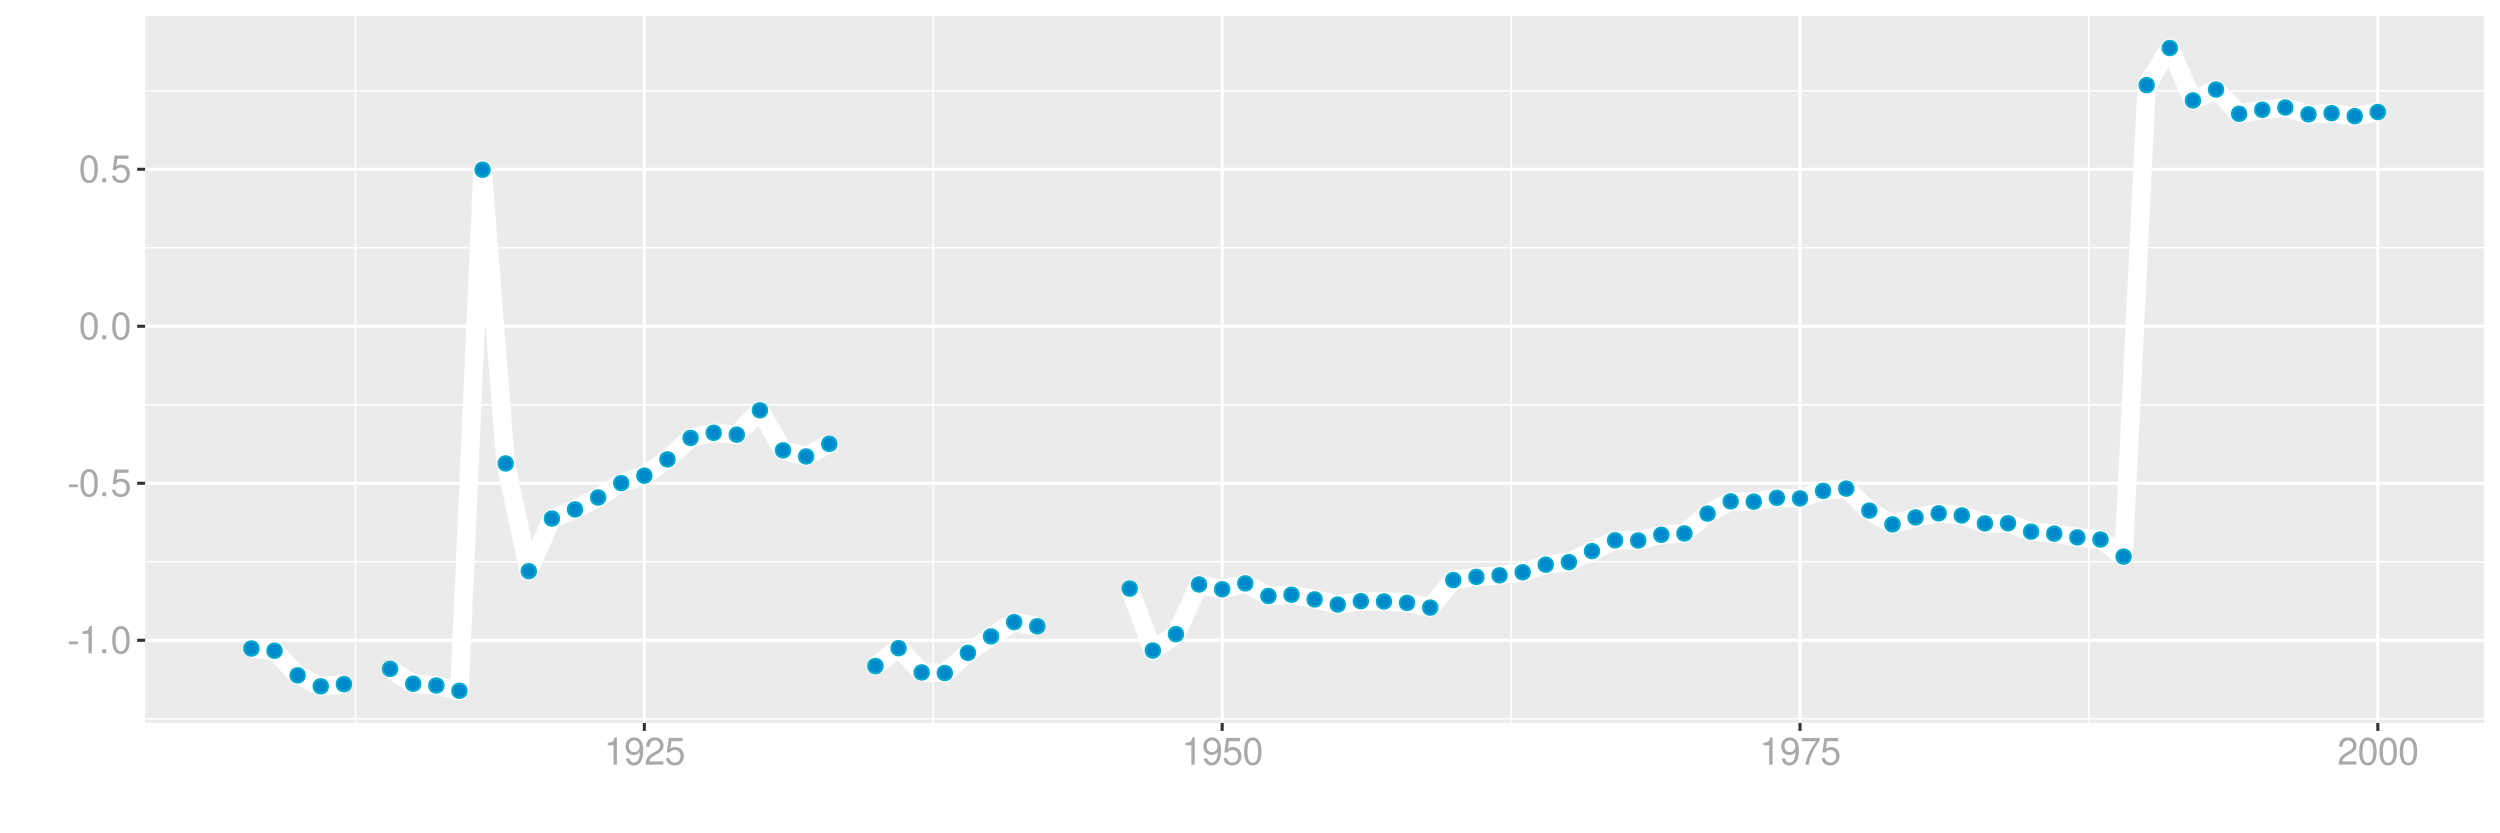 <?xml version="1.0" encoding="UTF-8"?>
<svg xmlns="http://www.w3.org/2000/svg" xmlns:xlink="http://www.w3.org/1999/xlink" width="864pt" height="288pt" viewBox="0 0 864 288" version="1.1">
<defs>
<g>
<symbol overflow="visible" id="glyph0-0">
<path style="stroke:none;" d=""/>
</symbol>
<symbol overflow="visible" id="glyph0-1">
<path style="stroke:none;" d="M 3.688 -4.062 L 0.594 -4.062 L 0.594 -3.125 L 3.688 -3.125 Z M 3.688 -4.062 "/>
</symbol>
<symbol overflow="visible" id="glyph0-2">
<path style="stroke:none;" d="M 3.359 -6.688 L 3.359 0 L 4.516 0 L 4.516 -9.406 L 3.75 -9.406 C 3.359 -7.953 3.094 -7.766 1.328 -7.531 L 1.328 -6.688 Z M 3.359 -6.688 "/>
</symbol>
<symbol overflow="visible" id="glyph0-3">
<path style="stroke:none;" d="M 2.484 -1.359 L 1.125 -1.359 L 1.125 0 L 2.484 0 Z M 2.484 -1.359 "/>
</symbol>
<symbol overflow="visible" id="glyph0-4">
<path style="stroke:none;" d="M 3.578 -9.406 C 2.719 -9.406 1.938 -9.016 1.453 -8.375 C 0.859 -7.547 0.562 -6.297 0.562 -4.547 C 0.562 -1.375 1.594 0.297 3.578 0.297 C 5.531 0.297 6.594 -1.375 6.594 -4.469 C 6.594 -6.297 6.312 -7.516 5.688 -8.375 C 5.219 -9.016 4.453 -9.406 3.578 -9.406 Z M 3.578 -8.391 C 4.812 -8.391 5.422 -7.125 5.422 -4.578 C 5.422 -1.891 4.828 -0.656 3.547 -0.656 C 2.344 -0.656 1.734 -1.953 1.734 -4.531 C 1.734 -7.125 2.344 -8.391 3.578 -8.391 Z M 3.578 -8.391 "/>
</symbol>
<symbol overflow="visible" id="glyph0-5">
<path style="stroke:none;" d="M 6.188 -9.219 L 1.438 -9.219 L 0.734 -4.203 L 1.797 -4.203 C 2.328 -4.844 2.766 -5.062 3.5 -5.062 C 4.734 -5.062 5.5 -4.219 5.5 -2.844 C 5.5 -1.516 4.734 -0.719 3.484 -0.719 C 2.484 -0.719 1.875 -1.219 1.594 -2.266 L 0.453 -2.266 C 0.609 -1.516 0.734 -1.141 1.016 -0.812 C 1.531 -0.109 2.469 0.297 3.516 0.297 C 5.375 0.297 6.672 -1.047 6.672 -3 C 6.672 -4.828 5.453 -6.078 3.688 -6.078 C 3.047 -6.078 2.516 -5.906 1.984 -5.516 L 2.359 -8.094 L 6.188 -8.094 Z M 6.188 -9.219 "/>
</symbol>
<symbol overflow="visible" id="glyph0-6">
<path style="stroke:none;" d="M 0.688 -2.141 C 0.906 -0.609 1.891 0.297 3.297 0.297 C 4.328 0.297 5.234 -0.188 5.781 -1.047 C 6.359 -1.969 6.609 -3.109 6.609 -4.812 C 6.609 -6.391 6.391 -7.391 5.844 -8.234 C 5.328 -9 4.531 -9.406 3.516 -9.406 C 1.75 -9.406 0.5 -8.094 0.5 -6.266 C 0.5 -4.531 1.656 -3.312 3.328 -3.312 C 4.203 -3.312 4.844 -3.625 5.438 -4.344 C 5.422 -2 4.688 -0.719 3.375 -0.719 C 2.578 -0.719 2.016 -1.234 1.828 -2.141 Z M 3.5 -8.391 C 4.562 -8.391 5.375 -7.5 5.375 -6.297 C 5.375 -5.141 4.594 -4.328 3.453 -4.328 C 2.359 -4.328 1.656 -5.109 1.656 -6.359 C 1.656 -7.547 2.438 -8.391 3.5 -8.391 Z M 3.5 -8.391 "/>
</symbol>
<symbol overflow="visible" id="glyph0-7">
<path style="stroke:none;" d="M 6.578 -1.125 L 1.734 -1.125 C 1.844 -1.906 2.266 -2.406 3.391 -3.094 L 4.688 -3.828 C 5.984 -4.531 6.641 -5.5 6.641 -6.656 C 6.641 -7.438 6.328 -8.156 5.781 -8.672 C 5.234 -9.172 4.562 -9.406 3.688 -9.406 C 2.516 -9.406 1.656 -8.984 1.141 -8.172 C 0.812 -7.688 0.672 -7.094 0.656 -6.156 L 1.797 -6.156 C 1.828 -6.781 1.906 -7.156 2.062 -7.469 C 2.359 -8.047 2.969 -8.391 3.656 -8.391 C 4.688 -8.391 5.469 -7.641 5.469 -6.625 C 5.469 -5.875 5.047 -5.219 4.219 -4.766 L 3.031 -4.062 C 1.109 -2.953 0.547 -2.062 0.438 -0.016 L 6.578 -0.016 Z M 6.578 -1.125 "/>
</symbol>
<symbol overflow="visible" id="glyph0-8">
<path style="stroke:none;" d="M 6.766 -9.219 L 0.594 -9.219 L 0.594 -8.094 L 5.578 -8.094 C 3.375 -4.953 2.484 -3.031 1.797 0 L 3.016 0 C 3.516 -2.953 4.688 -5.484 6.766 -8.25 Z M 6.766 -9.219 "/>
</symbol>
</g>
<clipPath id="clip1">
  <path d="M 50.152 5.48 L 858.523 5.48 L 858.523 249.852 L 50.152 249.852 Z M 50.152 5.48 "/>
</clipPath>
<clipPath id="clip2">
  <path d="M 50.152 248 L 858.523 248 L 858.523 249 L 50.152 249 Z M 50.152 248 "/>
</clipPath>
<clipPath id="clip3">
  <path d="M 50.152 193 L 858.523 193 L 858.523 195 L 50.152 195 Z M 50.152 193 "/>
</clipPath>
<clipPath id="clip4">
  <path d="M 50.152 139 L 858.523 139 L 858.523 141 L 50.152 141 Z M 50.152 139 "/>
</clipPath>
<clipPath id="clip5">
  <path d="M 50.152 85 L 858.523 85 L 858.523 86 L 50.152 86 Z M 50.152 85 "/>
</clipPath>
<clipPath id="clip6">
  <path d="M 50.152 31 L 858.523 31 L 858.523 32 L 50.152 32 Z M 50.152 31 "/>
</clipPath>
<clipPath id="clip7">
  <path d="M 122 5.48 L 124 5.48 L 124 249.852 L 122 249.852 Z M 122 5.48 "/>
</clipPath>
<clipPath id="clip8">
  <path d="M 322 5.48 L 323 5.48 L 323 249.852 L 322 249.852 Z M 322 5.48 "/>
</clipPath>
<clipPath id="clip9">
  <path d="M 521 5.48 L 523 5.48 L 523 249.852 L 521 249.852 Z M 521 5.48 "/>
</clipPath>
<clipPath id="clip10">
  <path d="M 721 5.48 L 723 5.48 L 723 249.852 L 721 249.852 Z M 721 5.48 "/>
</clipPath>
<clipPath id="clip11">
  <path d="M 50.152 220 L 858.523 220 L 858.523 222 L 50.152 222 Z M 50.152 220 "/>
</clipPath>
<clipPath id="clip12">
  <path d="M 50.152 166 L 858.523 166 L 858.523 168 L 50.152 168 Z M 50.152 166 "/>
</clipPath>
<clipPath id="clip13">
  <path d="M 50.152 112 L 858.523 112 L 858.523 114 L 50.152 114 Z M 50.152 112 "/>
</clipPath>
<clipPath id="clip14">
  <path d="M 50.152 57 L 858.523 57 L 858.523 60 L 50.152 60 Z M 50.152 57 "/>
</clipPath>
<clipPath id="clip15">
  <path d="M 222 5.48 L 224 5.48 L 224 249.852 L 222 249.852 Z M 222 5.48 "/>
</clipPath>
<clipPath id="clip16">
  <path d="M 421 5.48 L 423 5.48 L 423 249.852 L 421 249.852 Z M 421 5.48 "/>
</clipPath>
<clipPath id="clip17">
  <path d="M 621 5.48 L 623 5.48 L 623 249.852 L 621 249.852 Z M 621 5.48 "/>
</clipPath>
<clipPath id="clip18">
  <path d="M 821 5.48 L 823 5.48 L 823 249.852 L 821 249.852 Z M 821 5.48 "/>
</clipPath>
</defs>
<g id="surface4956">
<rect x="0" y="0" width="864" height="288" style="fill:rgb(100%,100%,100%);fill-opacity:1;stroke:none;"/>
<rect x="0" y="0" width="864" height="288" style="fill:rgb(100%,100%,100%);fill-opacity:1;stroke:none;"/>
<path style="fill:none;stroke-width:1.067;stroke-linecap:round;stroke-linejoin:round;stroke:rgb(100%,100%,100%);stroke-opacity:1;stroke-miterlimit:10;" d="M 0 288 L 864 288 L 864 0 L 0 0 Z M 0 288 "/>
<g clip-path="url(#clip1)" clip-rule="nonzero">
<path style=" stroke:none;fill-rule:nonzero;fill:rgb(92.157%,92.157%,92.157%);fill-opacity:1;" d="M 50.152 249.848 L 858.523 249.848 L 858.523 5.477 L 50.152 5.477 Z M 50.152 249.848 "/>
</g>
<g clip-path="url(#clip2)" clip-rule="nonzero">
<path style="fill:none;stroke-width:0.533;stroke-linecap:butt;stroke-linejoin:round;stroke:rgb(100%,100%,100%);stroke-opacity:1;stroke-miterlimit:10;" d="M 50.152 248.418 L 858.52 248.418 "/>
</g>
<g clip-path="url(#clip3)" clip-rule="nonzero">
<path style="fill:none;stroke-width:0.533;stroke-linecap:butt;stroke-linejoin:round;stroke:rgb(100%,100%,100%);stroke-opacity:1;stroke-miterlimit:10;" d="M 50.152 194.156 L 858.52 194.156 "/>
</g>
<g clip-path="url(#clip4)" clip-rule="nonzero">
<path style="fill:none;stroke-width:0.533;stroke-linecap:butt;stroke-linejoin:round;stroke:rgb(100%,100%,100%);stroke-opacity:1;stroke-miterlimit:10;" d="M 50.152 139.891 L 858.52 139.891 "/>
</g>
<g clip-path="url(#clip5)" clip-rule="nonzero">
<path style="fill:none;stroke-width:0.533;stroke-linecap:butt;stroke-linejoin:round;stroke:rgb(100%,100%,100%);stroke-opacity:1;stroke-miterlimit:10;" d="M 50.152 85.629 L 858.52 85.629 "/>
</g>
<g clip-path="url(#clip6)" clip-rule="nonzero">
<path style="fill:none;stroke-width:0.533;stroke-linecap:butt;stroke-linejoin:round;stroke:rgb(100%,100%,100%);stroke-opacity:1;stroke-miterlimit:10;" d="M 50.152 31.367 L 858.52 31.367 "/>
</g>
<g clip-path="url(#clip7)" clip-rule="nonzero">
<path style="fill:none;stroke-width:0.533;stroke-linecap:butt;stroke-linejoin:round;stroke:rgb(100%,100%,100%);stroke-opacity:1;stroke-miterlimit:10;" d="M 122.84 249.848 L 122.84 5.48 "/>
</g>
<g clip-path="url(#clip8)" clip-rule="nonzero">
<path style="fill:none;stroke-width:0.533;stroke-linecap:butt;stroke-linejoin:round;stroke:rgb(100%,100%,100%);stroke-opacity:1;stroke-miterlimit:10;" d="M 322.535 249.848 L 322.535 5.48 "/>
</g>
<g clip-path="url(#clip9)" clip-rule="nonzero">
<path style="fill:none;stroke-width:0.533;stroke-linecap:butt;stroke-linejoin:round;stroke:rgb(100%,100%,100%);stroke-opacity:1;stroke-miterlimit:10;" d="M 522.23 249.848 L 522.23 5.48 "/>
</g>
<g clip-path="url(#clip10)" clip-rule="nonzero">
<path style="fill:none;stroke-width:0.533;stroke-linecap:butt;stroke-linejoin:round;stroke:rgb(100%,100%,100%);stroke-opacity:1;stroke-miterlimit:10;" d="M 721.93 249.848 L 721.93 5.48 "/>
</g>
<g clip-path="url(#clip11)" clip-rule="nonzero">
<path style="fill:none;stroke-width:1.067;stroke-linecap:butt;stroke-linejoin:round;stroke:rgb(100%,100%,100%);stroke-opacity:1;stroke-miterlimit:10;" d="M 50.152 221.285 L 858.52 221.285 "/>
</g>
<g clip-path="url(#clip12)" clip-rule="nonzero">
<path style="fill:none;stroke-width:1.067;stroke-linecap:butt;stroke-linejoin:round;stroke:rgb(100%,100%,100%);stroke-opacity:1;stroke-miterlimit:10;" d="M 50.152 167.023 L 858.52 167.023 "/>
</g>
<g clip-path="url(#clip13)" clip-rule="nonzero">
<path style="fill:none;stroke-width:1.067;stroke-linecap:butt;stroke-linejoin:round;stroke:rgb(100%,100%,100%);stroke-opacity:1;stroke-miterlimit:10;" d="M 50.152 112.762 L 858.52 112.762 "/>
</g>
<g clip-path="url(#clip14)" clip-rule="nonzero">
<path style="fill:none;stroke-width:1.067;stroke-linecap:butt;stroke-linejoin:round;stroke:rgb(100%,100%,100%);stroke-opacity:1;stroke-miterlimit:10;" d="M 50.152 58.5 L 858.52 58.5 "/>
</g>
<g clip-path="url(#clip15)" clip-rule="nonzero">
<path style="fill:none;stroke-width:1.067;stroke-linecap:butt;stroke-linejoin:round;stroke:rgb(100%,100%,100%);stroke-opacity:1;stroke-miterlimit:10;" d="M 222.688 249.848 L 222.688 5.48 "/>
</g>
<g clip-path="url(#clip16)" clip-rule="nonzero">
<path style="fill:none;stroke-width:1.067;stroke-linecap:butt;stroke-linejoin:round;stroke:rgb(100%,100%,100%);stroke-opacity:1;stroke-miterlimit:10;" d="M 422.383 249.848 L 422.383 5.48 "/>
</g>
<g clip-path="url(#clip17)" clip-rule="nonzero">
<path style="fill:none;stroke-width:1.067;stroke-linecap:butt;stroke-linejoin:round;stroke:rgb(100%,100%,100%);stroke-opacity:1;stroke-miterlimit:10;" d="M 622.082 249.848 L 622.082 5.48 "/>
</g>
<g clip-path="url(#clip18)" clip-rule="nonzero">
<path style="fill:none;stroke-width:1.067;stroke-linecap:butt;stroke-linejoin:round;stroke:rgb(100%,100%,100%);stroke-opacity:1;stroke-miterlimit:10;" d="M 821.777 249.848 L 821.777 5.48 "/>
</g>
<path style="fill:none;stroke-width:6.402;stroke-linecap:butt;stroke-linejoin:round;stroke:rgb(100%,100%,100%);stroke-opacity:1;stroke-miterlimit:10;" d="M 86.895 224.125 L 94.883 224.895 L 102.871 233.387 L 110.859 237.195 L 118.848 236.441 "/>
<path style="fill:none;stroke-width:6.402;stroke-linecap:butt;stroke-linejoin:round;stroke:rgb(100%,100%,100%);stroke-opacity:1;stroke-miterlimit:10;" d="M 134.82 231.168 L 142.809 236.305 L 150.797 236.906 L 158.785 238.742 L 166.773 58.656 L 174.762 160.172 L 182.75 197.395 L 190.738 179.207 L 198.723 176.062 L 206.711 171.934 L 214.699 166.949 L 222.688 164.387 L 230.676 158.766 L 238.664 151.344 L 246.652 149.578 L 254.641 150.223 L 262.629 141.797 L 270.613 155.633 L 278.602 157.75 L 286.59 153.395 "/>
<path style="fill:none;stroke-width:6.402;stroke-linecap:butt;stroke-linejoin:round;stroke:rgb(100%,100%,100%);stroke-opacity:1;stroke-miterlimit:10;" d="M 302.566 230.18 L 310.555 224 L 318.543 232.395 L 326.531 232.59 L 334.52 225.621 L 342.504 219.941 L 350.492 214.996 L 358.48 216.438 "/>
<path style="fill:none;stroke-width:6.402;stroke-linecap:butt;stroke-linejoin:round;stroke:rgb(100%,100%,100%);stroke-opacity:1;stroke-miterlimit:10;" d="M 390.434 203.43 L 398.422 224.824 L 406.41 219.164 L 414.395 201.988 L 422.383 203.652 L 430.371 201.609 L 438.359 205.988 L 446.348 205.539 L 454.336 207.152 L 462.324 208.926 L 470.312 207.766 L 478.301 207.867 L 486.285 208.355 L 494.273 209.988 L 502.262 200.477 L 510.25 199.371 L 518.238 198.832 L 526.227 197.773 L 534.215 195.145 L 542.203 194.273 L 550.191 190.453 L 558.176 186.73 L 566.164 186.793 L 574.152 184.82 L 582.141 184.355 L 590.129 177.504 L 598.117 173.266 L 606.105 173.371 L 614.094 172.051 L 622.082 172.246 L 630.066 169.66 L 638.055 168.859 L 646.043 176.461 L 654.031 181.23 L 662.02 178.812 L 670.008 177.395 L 677.996 178.141 L 685.984 180.879 L 693.973 180.832 L 701.957 183.738 L 709.945 184.43 L 717.934 185.715 L 725.922 186.453 L 733.91 192.367 L 741.898 29.422 L 749.887 16.586 L 757.875 34.715 L 765.863 30.934 L 773.848 39.348 L 781.836 37.941 L 789.824 37.156 L 797.812 39.508 L 805.801 39.105 L 813.789 40.156 L 821.777 38.715 "/>
<path style="fill-rule:nonzero;fill:rgb(0%,53.333%,80%);fill-opacity:1;stroke-width:0.709;stroke-linecap:round;stroke-linejoin:round;stroke:rgb(0%,66.667%,80%);stroke-opacity:1;stroke-miterlimit:10;" d="M 89.383 224.125 C 89.383 227.441 84.406 227.441 84.406 224.125 C 84.406 220.809 89.383 220.809 89.383 224.125 "/>
<path style="fill-rule:nonzero;fill:rgb(0%,53.333%,80%);fill-opacity:1;stroke-width:0.709;stroke-linecap:round;stroke-linejoin:round;stroke:rgb(0%,66.667%,80%);stroke-opacity:1;stroke-miterlimit:10;" d="M 97.371 224.895 C 97.371 228.211 92.395 228.211 92.395 224.895 C 92.395 221.574 97.371 221.574 97.371 224.895 "/>
<path style="fill-rule:nonzero;fill:rgb(0%,53.333%,80%);fill-opacity:1;stroke-width:0.709;stroke-linecap:round;stroke-linejoin:round;stroke:rgb(0%,66.667%,80%);stroke-opacity:1;stroke-miterlimit:10;" d="M 105.359 233.387 C 105.359 236.703 100.383 236.703 100.383 233.387 C 100.383 230.07 105.359 230.07 105.359 233.387 "/>
<path style="fill-rule:nonzero;fill:rgb(0%,53.333%,80%);fill-opacity:1;stroke-width:0.709;stroke-linecap:round;stroke-linejoin:round;stroke:rgb(0%,66.667%,80%);stroke-opacity:1;stroke-miterlimit:10;" d="M 113.348 237.195 C 113.348 240.512 108.371 240.512 108.371 237.195 C 108.371 233.879 113.348 233.879 113.348 237.195 "/>
<path style="fill-rule:nonzero;fill:rgb(0%,53.333%,80%);fill-opacity:1;stroke-width:0.709;stroke-linecap:round;stroke-linejoin:round;stroke:rgb(0%,66.667%,80%);stroke-opacity:1;stroke-miterlimit:10;" d="M 121.336 236.441 C 121.336 239.762 116.359 239.762 116.359 236.441 C 116.359 233.125 121.336 233.125 121.336 236.441 "/>
<path style="fill-rule:nonzero;fill:rgb(0%,53.333%,80%);fill-opacity:1;stroke-width:0.709;stroke-linecap:round;stroke-linejoin:round;stroke:rgb(0%,66.667%,80%);stroke-opacity:1;stroke-miterlimit:10;" d="M 137.309 231.168 C 137.309 234.484 132.332 234.484 132.332 231.168 C 132.332 227.852 137.309 227.852 137.309 231.168 "/>
<path style="fill-rule:nonzero;fill:rgb(0%,53.333%,80%);fill-opacity:1;stroke-width:0.709;stroke-linecap:round;stroke-linejoin:round;stroke:rgb(0%,66.667%,80%);stroke-opacity:1;stroke-miterlimit:10;" d="M 145.297 236.305 C 145.297 239.625 140.32 239.625 140.32 236.305 C 140.32 232.988 145.297 232.988 145.297 236.305 "/>
<path style="fill-rule:nonzero;fill:rgb(0%,53.333%,80%);fill-opacity:1;stroke-width:0.709;stroke-linecap:round;stroke-linejoin:round;stroke:rgb(0%,66.667%,80%);stroke-opacity:1;stroke-miterlimit:10;" d="M 153.285 236.906 C 153.285 240.223 148.309 240.223 148.309 236.906 C 148.309 233.586 153.285 233.586 153.285 236.906 "/>
<path style="fill-rule:nonzero;fill:rgb(0%,53.333%,80%);fill-opacity:1;stroke-width:0.709;stroke-linecap:round;stroke-linejoin:round;stroke:rgb(0%,66.667%,80%);stroke-opacity:1;stroke-miterlimit:10;" d="M 161.273 238.742 C 161.273 242.059 156.297 242.059 156.297 238.742 C 156.297 235.426 161.273 235.426 161.273 238.742 "/>
<path style="fill-rule:nonzero;fill:rgb(0%,53.333%,80%);fill-opacity:1;stroke-width:0.709;stroke-linecap:round;stroke-linejoin:round;stroke:rgb(0%,66.667%,80%);stroke-opacity:1;stroke-miterlimit:10;" d="M 169.262 58.656 C 169.262 61.973 164.285 61.973 164.285 58.656 C 164.285 55.336 169.262 55.336 169.262 58.656 "/>
<path style="fill-rule:nonzero;fill:rgb(0%,53.333%,80%);fill-opacity:1;stroke-width:0.709;stroke-linecap:round;stroke-linejoin:round;stroke:rgb(0%,66.667%,80%);stroke-opacity:1;stroke-miterlimit:10;" d="M 177.25 160.172 C 177.25 163.488 172.273 163.488 172.273 160.172 C 172.273 156.852 177.25 156.852 177.25 160.172 "/>
<path style="fill-rule:nonzero;fill:rgb(0%,53.333%,80%);fill-opacity:1;stroke-width:0.709;stroke-linecap:round;stroke-linejoin:round;stroke:rgb(0%,66.667%,80%);stroke-opacity:1;stroke-miterlimit:10;" d="M 185.238 197.395 C 185.238 200.711 180.262 200.711 180.262 197.395 C 180.262 194.074 185.238 194.074 185.238 197.395 "/>
<path style="fill-rule:nonzero;fill:rgb(0%,53.333%,80%);fill-opacity:1;stroke-width:0.709;stroke-linecap:round;stroke-linejoin:round;stroke:rgb(0%,66.667%,80%);stroke-opacity:1;stroke-miterlimit:10;" d="M 193.227 179.207 C 193.227 182.523 188.25 182.523 188.25 179.207 C 188.25 175.891 193.227 175.891 193.227 179.207 "/>
<path style="fill-rule:nonzero;fill:rgb(0%,53.333%,80%);fill-opacity:1;stroke-width:0.709;stroke-linecap:round;stroke-linejoin:round;stroke:rgb(0%,66.667%,80%);stroke-opacity:1;stroke-miterlimit:10;" d="M 201.211 176.062 C 201.211 179.379 196.234 179.379 196.234 176.062 C 196.234 172.742 201.211 172.742 201.211 176.062 "/>
<path style="fill-rule:nonzero;fill:rgb(0%,53.333%,80%);fill-opacity:1;stroke-width:0.709;stroke-linecap:round;stroke-linejoin:round;stroke:rgb(0%,66.667%,80%);stroke-opacity:1;stroke-miterlimit:10;" d="M 209.199 171.934 C 209.199 175.254 204.223 175.254 204.223 171.934 C 204.223 168.617 209.199 168.617 209.199 171.934 "/>
<path style="fill-rule:nonzero;fill:rgb(0%,53.333%,80%);fill-opacity:1;stroke-width:0.709;stroke-linecap:round;stroke-linejoin:round;stroke:rgb(0%,66.667%,80%);stroke-opacity:1;stroke-miterlimit:10;" d="M 217.188 166.949 C 217.188 170.266 212.211 170.266 212.211 166.949 C 212.211 163.629 217.188 163.629 217.188 166.949 "/>
<path style="fill-rule:nonzero;fill:rgb(0%,53.333%,80%);fill-opacity:1;stroke-width:0.709;stroke-linecap:round;stroke-linejoin:round;stroke:rgb(0%,66.667%,80%);stroke-opacity:1;stroke-miterlimit:10;" d="M 225.176 164.387 C 225.176 167.707 220.199 167.707 220.199 164.387 C 220.199 161.07 225.176 161.07 225.176 164.387 "/>
<path style="fill-rule:nonzero;fill:rgb(0%,53.333%,80%);fill-opacity:1;stroke-width:0.709;stroke-linecap:round;stroke-linejoin:round;stroke:rgb(0%,66.667%,80%);stroke-opacity:1;stroke-miterlimit:10;" d="M 233.164 158.766 C 233.164 162.086 228.188 162.086 228.188 158.766 C 228.188 155.449 233.164 155.449 233.164 158.766 "/>
<path style="fill-rule:nonzero;fill:rgb(0%,53.333%,80%);fill-opacity:1;stroke-width:0.709;stroke-linecap:round;stroke-linejoin:round;stroke:rgb(0%,66.667%,80%);stroke-opacity:1;stroke-miterlimit:10;" d="M 241.152 151.344 C 241.152 154.664 236.176 154.664 236.176 151.344 C 236.176 148.027 241.152 148.027 241.152 151.344 "/>
<path style="fill-rule:nonzero;fill:rgb(0%,53.333%,80%);fill-opacity:1;stroke-width:0.709;stroke-linecap:round;stroke-linejoin:round;stroke:rgb(0%,66.667%,80%);stroke-opacity:1;stroke-miterlimit:10;" d="M 249.141 149.578 C 249.141 152.895 244.164 152.895 244.164 149.578 C 244.164 146.258 249.141 146.258 249.141 149.578 "/>
<path style="fill-rule:nonzero;fill:rgb(0%,53.333%,80%);fill-opacity:1;stroke-width:0.709;stroke-linecap:round;stroke-linejoin:round;stroke:rgb(0%,66.667%,80%);stroke-opacity:1;stroke-miterlimit:10;" d="M 257.129 150.223 C 257.129 153.543 252.152 153.543 252.152 150.223 C 252.152 146.906 257.129 146.906 257.129 150.223 "/>
<path style="fill-rule:nonzero;fill:rgb(0%,53.333%,80%);fill-opacity:1;stroke-width:0.709;stroke-linecap:round;stroke-linejoin:round;stroke:rgb(0%,66.667%,80%);stroke-opacity:1;stroke-miterlimit:10;" d="M 265.117 141.797 C 265.117 145.113 260.141 145.113 260.141 141.797 C 260.141 138.477 265.117 138.477 265.117 141.797 "/>
<path style="fill-rule:nonzero;fill:rgb(0%,53.333%,80%);fill-opacity:1;stroke-width:0.709;stroke-linecap:round;stroke-linejoin:round;stroke:rgb(0%,66.667%,80%);stroke-opacity:1;stroke-miterlimit:10;" d="M 273.102 155.633 C 273.102 158.949 268.125 158.949 268.125 155.633 C 268.125 152.316 273.102 152.316 273.102 155.633 "/>
<path style="fill-rule:nonzero;fill:rgb(0%,53.333%,80%);fill-opacity:1;stroke-width:0.709;stroke-linecap:round;stroke-linejoin:round;stroke:rgb(0%,66.667%,80%);stroke-opacity:1;stroke-miterlimit:10;" d="M 281.09 157.75 C 281.09 161.066 276.113 161.066 276.113 157.75 C 276.113 154.43 281.09 154.43 281.09 157.75 "/>
<path style="fill-rule:nonzero;fill:rgb(0%,53.333%,80%);fill-opacity:1;stroke-width:0.709;stroke-linecap:round;stroke-linejoin:round;stroke:rgb(0%,66.667%,80%);stroke-opacity:1;stroke-miterlimit:10;" d="M 289.078 153.395 C 289.078 156.711 284.102 156.711 284.102 153.395 C 284.102 150.078 289.078 150.078 289.078 153.395 "/>
<path style="fill-rule:nonzero;fill:rgb(0%,53.333%,80%);fill-opacity:1;stroke-width:0.709;stroke-linecap:round;stroke-linejoin:round;stroke:rgb(0%,66.667%,80%);stroke-opacity:1;stroke-miterlimit:10;" d="M 305.055 230.18 C 305.055 233.5 300.078 233.5 300.078 230.18 C 300.078 226.863 305.055 226.863 305.055 230.18 "/>
<path style="fill-rule:nonzero;fill:rgb(0%,53.333%,80%);fill-opacity:1;stroke-width:0.709;stroke-linecap:round;stroke-linejoin:round;stroke:rgb(0%,66.667%,80%);stroke-opacity:1;stroke-miterlimit:10;" d="M 313.043 224 C 313.043 227.316 308.066 227.316 308.066 224 C 308.066 220.684 313.043 220.684 313.043 224 "/>
<path style="fill-rule:nonzero;fill:rgb(0%,53.333%,80%);fill-opacity:1;stroke-width:0.709;stroke-linecap:round;stroke-linejoin:round;stroke:rgb(0%,66.667%,80%);stroke-opacity:1;stroke-miterlimit:10;" d="M 321.031 232.395 C 321.031 235.715 316.055 235.715 316.055 232.395 C 316.055 229.078 321.031 229.078 321.031 232.395 "/>
<path style="fill-rule:nonzero;fill:rgb(0%,53.333%,80%);fill-opacity:1;stroke-width:0.709;stroke-linecap:round;stroke-linejoin:round;stroke:rgb(0%,66.667%,80%);stroke-opacity:1;stroke-miterlimit:10;" d="M 329.02 232.59 C 329.02 235.906 324.043 235.906 324.043 232.59 C 324.043 229.273 329.02 229.273 329.02 232.59 "/>
<path style="fill-rule:nonzero;fill:rgb(0%,53.333%,80%);fill-opacity:1;stroke-width:0.709;stroke-linecap:round;stroke-linejoin:round;stroke:rgb(0%,66.667%,80%);stroke-opacity:1;stroke-miterlimit:10;" d="M 337.008 225.621 C 337.008 228.941 332.031 228.941 332.031 225.621 C 332.031 222.305 337.008 222.305 337.008 225.621 "/>
<path style="fill-rule:nonzero;fill:rgb(0%,53.333%,80%);fill-opacity:1;stroke-width:0.709;stroke-linecap:round;stroke-linejoin:round;stroke:rgb(0%,66.667%,80%);stroke-opacity:1;stroke-miterlimit:10;" d="M 344.992 219.941 C 344.992 223.258 340.016 223.258 340.016 219.941 C 340.016 216.625 344.992 216.625 344.992 219.941 "/>
<path style="fill-rule:nonzero;fill:rgb(0%,53.333%,80%);fill-opacity:1;stroke-width:0.709;stroke-linecap:round;stroke-linejoin:round;stroke:rgb(0%,66.667%,80%);stroke-opacity:1;stroke-miterlimit:10;" d="M 352.98 214.996 C 352.98 218.316 348.004 218.316 348.004 214.996 C 348.004 211.68 352.98 211.68 352.98 214.996 "/>
<path style="fill-rule:nonzero;fill:rgb(0%,53.333%,80%);fill-opacity:1;stroke-width:0.709;stroke-linecap:round;stroke-linejoin:round;stroke:rgb(0%,66.667%,80%);stroke-opacity:1;stroke-miterlimit:10;" d="M 360.969 216.438 C 360.969 219.754 355.992 219.754 355.992 216.438 C 355.992 213.121 360.969 213.121 360.969 216.438 "/>
<path style="fill-rule:nonzero;fill:rgb(0%,53.333%,80%);fill-opacity:1;stroke-width:0.709;stroke-linecap:round;stroke-linejoin:round;stroke:rgb(0%,66.667%,80%);stroke-opacity:1;stroke-miterlimit:10;" d="M 392.922 203.43 C 392.922 206.746 387.945 206.746 387.945 203.43 C 387.945 200.109 392.922 200.109 392.922 203.43 "/>
<path style="fill-rule:nonzero;fill:rgb(0%,53.333%,80%);fill-opacity:1;stroke-width:0.709;stroke-linecap:round;stroke-linejoin:round;stroke:rgb(0%,66.667%,80%);stroke-opacity:1;stroke-miterlimit:10;" d="M 400.91 224.824 C 400.91 228.141 395.934 228.141 395.934 224.824 C 395.934 221.508 400.91 221.508 400.91 224.824 "/>
<path style="fill-rule:nonzero;fill:rgb(0%,53.333%,80%);fill-opacity:1;stroke-width:0.709;stroke-linecap:round;stroke-linejoin:round;stroke:rgb(0%,66.667%,80%);stroke-opacity:1;stroke-miterlimit:10;" d="M 408.898 219.164 C 408.898 222.48 403.922 222.48 403.922 219.164 C 403.922 215.844 408.898 215.844 408.898 219.164 "/>
<path style="fill-rule:nonzero;fill:rgb(0%,53.333%,80%);fill-opacity:1;stroke-width:0.709;stroke-linecap:round;stroke-linejoin:round;stroke:rgb(0%,66.667%,80%);stroke-opacity:1;stroke-miterlimit:10;" d="M 416.883 201.988 C 416.883 205.309 411.906 205.309 411.906 201.988 C 411.906 198.672 416.883 198.672 416.883 201.988 "/>
<path style="fill-rule:nonzero;fill:rgb(0%,53.333%,80%);fill-opacity:1;stroke-width:0.709;stroke-linecap:round;stroke-linejoin:round;stroke:rgb(0%,66.667%,80%);stroke-opacity:1;stroke-miterlimit:10;" d="M 424.871 203.652 C 424.871 206.973 419.895 206.973 419.895 203.652 C 419.895 200.336 424.871 200.336 424.871 203.652 "/>
<path style="fill-rule:nonzero;fill:rgb(0%,53.333%,80%);fill-opacity:1;stroke-width:0.709;stroke-linecap:round;stroke-linejoin:round;stroke:rgb(0%,66.667%,80%);stroke-opacity:1;stroke-miterlimit:10;" d="M 432.859 201.609 C 432.859 204.926 427.883 204.926 427.883 201.609 C 427.883 198.293 432.859 198.293 432.859 201.609 "/>
<path style="fill-rule:nonzero;fill:rgb(0%,53.333%,80%);fill-opacity:1;stroke-width:0.709;stroke-linecap:round;stroke-linejoin:round;stroke:rgb(0%,66.667%,80%);stroke-opacity:1;stroke-miterlimit:10;" d="M 440.848 205.988 C 440.848 209.309 435.871 209.309 435.871 205.988 C 435.871 202.672 440.848 202.672 440.848 205.988 "/>
<path style="fill-rule:nonzero;fill:rgb(0%,53.333%,80%);fill-opacity:1;stroke-width:0.709;stroke-linecap:round;stroke-linejoin:round;stroke:rgb(0%,66.667%,80%);stroke-opacity:1;stroke-miterlimit:10;" d="M 448.836 205.539 C 448.836 208.855 443.859 208.855 443.859 205.539 C 443.859 202.223 448.836 202.223 448.836 205.539 "/>
<path style="fill-rule:nonzero;fill:rgb(0%,53.333%,80%);fill-opacity:1;stroke-width:0.709;stroke-linecap:round;stroke-linejoin:round;stroke:rgb(0%,66.667%,80%);stroke-opacity:1;stroke-miterlimit:10;" d="M 456.824 207.152 C 456.824 210.469 451.848 210.469 451.848 207.152 C 451.848 203.836 456.824 203.836 456.824 207.152 "/>
<path style="fill-rule:nonzero;fill:rgb(0%,53.333%,80%);fill-opacity:1;stroke-width:0.709;stroke-linecap:round;stroke-linejoin:round;stroke:rgb(0%,66.667%,80%);stroke-opacity:1;stroke-miterlimit:10;" d="M 464.812 208.926 C 464.812 212.242 459.836 212.242 459.836 208.926 C 459.836 205.609 464.812 205.609 464.812 208.926 "/>
<path style="fill-rule:nonzero;fill:rgb(0%,53.333%,80%);fill-opacity:1;stroke-width:0.709;stroke-linecap:round;stroke-linejoin:round;stroke:rgb(0%,66.667%,80%);stroke-opacity:1;stroke-miterlimit:10;" d="M 472.801 207.766 C 472.801 211.082 467.824 211.082 467.824 207.766 C 467.824 204.449 472.801 204.449 472.801 207.766 "/>
<path style="fill-rule:nonzero;fill:rgb(0%,53.333%,80%);fill-opacity:1;stroke-width:0.709;stroke-linecap:round;stroke-linejoin:round;stroke:rgb(0%,66.667%,80%);stroke-opacity:1;stroke-miterlimit:10;" d="M 480.789 207.867 C 480.789 211.184 475.812 211.184 475.812 207.867 C 475.812 204.551 480.789 204.551 480.789 207.867 "/>
<path style="fill-rule:nonzero;fill:rgb(0%,53.333%,80%);fill-opacity:1;stroke-width:0.709;stroke-linecap:round;stroke-linejoin:round;stroke:rgb(0%,66.667%,80%);stroke-opacity:1;stroke-miterlimit:10;" d="M 488.773 208.355 C 488.773 211.672 483.797 211.672 483.797 208.355 C 483.797 205.035 488.773 205.035 488.773 208.355 "/>
<path style="fill-rule:nonzero;fill:rgb(0%,53.333%,80%);fill-opacity:1;stroke-width:0.709;stroke-linecap:round;stroke-linejoin:round;stroke:rgb(0%,66.667%,80%);stroke-opacity:1;stroke-miterlimit:10;" d="M 496.762 209.988 C 496.762 213.309 491.785 213.309 491.785 209.988 C 491.785 206.672 496.762 206.672 496.762 209.988 "/>
<path style="fill-rule:nonzero;fill:rgb(0%,53.333%,80%);fill-opacity:1;stroke-width:0.709;stroke-linecap:round;stroke-linejoin:round;stroke:rgb(0%,66.667%,80%);stroke-opacity:1;stroke-miterlimit:10;" d="M 504.75 200.477 C 504.75 203.793 499.773 203.793 499.773 200.477 C 499.773 197.156 504.75 197.156 504.75 200.477 "/>
<path style="fill-rule:nonzero;fill:rgb(0%,53.333%,80%);fill-opacity:1;stroke-width:0.709;stroke-linecap:round;stroke-linejoin:round;stroke:rgb(0%,66.667%,80%);stroke-opacity:1;stroke-miterlimit:10;" d="M 512.738 199.371 C 512.738 202.691 507.762 202.691 507.762 199.371 C 507.762 196.055 512.738 196.055 512.738 199.371 "/>
<path style="fill-rule:nonzero;fill:rgb(0%,53.333%,80%);fill-opacity:1;stroke-width:0.709;stroke-linecap:round;stroke-linejoin:round;stroke:rgb(0%,66.667%,80%);stroke-opacity:1;stroke-miterlimit:10;" d="M 520.727 198.832 C 520.727 202.152 515.75 202.152 515.75 198.832 C 515.75 195.516 520.727 195.516 520.727 198.832 "/>
<path style="fill-rule:nonzero;fill:rgb(0%,53.333%,80%);fill-opacity:1;stroke-width:0.709;stroke-linecap:round;stroke-linejoin:round;stroke:rgb(0%,66.667%,80%);stroke-opacity:1;stroke-miterlimit:10;" d="M 528.715 197.773 C 528.715 201.09 523.738 201.09 523.738 197.773 C 523.738 194.453 528.715 194.453 528.715 197.773 "/>
<path style="fill-rule:nonzero;fill:rgb(0%,53.333%,80%);fill-opacity:1;stroke-width:0.709;stroke-linecap:round;stroke-linejoin:round;stroke:rgb(0%,66.667%,80%);stroke-opacity:1;stroke-miterlimit:10;" d="M 536.703 195.145 C 536.703 198.461 531.727 198.461 531.727 195.145 C 531.727 191.828 536.703 191.828 536.703 195.145 "/>
<path style="fill-rule:nonzero;fill:rgb(0%,53.333%,80%);fill-opacity:1;stroke-width:0.709;stroke-linecap:round;stroke-linejoin:round;stroke:rgb(0%,66.667%,80%);stroke-opacity:1;stroke-miterlimit:10;" d="M 544.691 194.273 C 544.691 197.594 539.715 197.594 539.715 194.273 C 539.715 190.957 544.691 190.957 544.691 194.273 "/>
<path style="fill-rule:nonzero;fill:rgb(0%,53.333%,80%);fill-opacity:1;stroke-width:0.709;stroke-linecap:round;stroke-linejoin:round;stroke:rgb(0%,66.667%,80%);stroke-opacity:1;stroke-miterlimit:10;" d="M 552.68 190.453 C 552.68 193.77 547.703 193.77 547.703 190.453 C 547.703 187.137 552.68 187.137 552.68 190.453 "/>
<path style="fill-rule:nonzero;fill:rgb(0%,53.333%,80%);fill-opacity:1;stroke-width:0.709;stroke-linecap:round;stroke-linejoin:round;stroke:rgb(0%,66.667%,80%);stroke-opacity:1;stroke-miterlimit:10;" d="M 560.664 186.73 C 560.664 190.047 555.688 190.047 555.688 186.73 C 555.688 183.41 560.664 183.41 560.664 186.73 "/>
<path style="fill-rule:nonzero;fill:rgb(0%,53.333%,80%);fill-opacity:1;stroke-width:0.709;stroke-linecap:round;stroke-linejoin:round;stroke:rgb(0%,66.667%,80%);stroke-opacity:1;stroke-miterlimit:10;" d="M 568.652 186.793 C 568.652 190.109 563.676 190.109 563.676 186.793 C 563.676 183.473 568.652 183.473 568.652 186.793 "/>
<path style="fill-rule:nonzero;fill:rgb(0%,53.333%,80%);fill-opacity:1;stroke-width:0.709;stroke-linecap:round;stroke-linejoin:round;stroke:rgb(0%,66.667%,80%);stroke-opacity:1;stroke-miterlimit:10;" d="M 576.641 184.82 C 576.641 188.141 571.664 188.141 571.664 184.82 C 571.664 181.504 576.641 181.504 576.641 184.82 "/>
<path style="fill-rule:nonzero;fill:rgb(0%,53.333%,80%);fill-opacity:1;stroke-width:0.709;stroke-linecap:round;stroke-linejoin:round;stroke:rgb(0%,66.667%,80%);stroke-opacity:1;stroke-miterlimit:10;" d="M 584.629 184.355 C 584.629 187.672 579.652 187.672 579.652 184.355 C 579.652 181.035 584.629 181.035 584.629 184.355 "/>
<path style="fill-rule:nonzero;fill:rgb(0%,53.333%,80%);fill-opacity:1;stroke-width:0.709;stroke-linecap:round;stroke-linejoin:round;stroke:rgb(0%,66.667%,80%);stroke-opacity:1;stroke-miterlimit:10;" d="M 592.617 177.504 C 592.617 180.82 587.641 180.82 587.641 177.504 C 587.641 174.184 592.617 174.184 592.617 177.504 "/>
<path style="fill-rule:nonzero;fill:rgb(0%,53.333%,80%);fill-opacity:1;stroke-width:0.709;stroke-linecap:round;stroke-linejoin:round;stroke:rgb(0%,66.667%,80%);stroke-opacity:1;stroke-miterlimit:10;" d="M 600.605 173.266 C 600.605 176.582 595.629 176.582 595.629 173.266 C 595.629 169.945 600.605 169.945 600.605 173.266 "/>
<path style="fill-rule:nonzero;fill:rgb(0%,53.333%,80%);fill-opacity:1;stroke-width:0.709;stroke-linecap:round;stroke-linejoin:round;stroke:rgb(0%,66.667%,80%);stroke-opacity:1;stroke-miterlimit:10;" d="M 608.594 173.371 C 608.594 176.688 603.617 176.688 603.617 173.371 C 603.617 170.055 608.594 170.055 608.594 173.371 "/>
<path style="fill-rule:nonzero;fill:rgb(0%,53.333%,80%);fill-opacity:1;stroke-width:0.709;stroke-linecap:round;stroke-linejoin:round;stroke:rgb(0%,66.667%,80%);stroke-opacity:1;stroke-miterlimit:10;" d="M 616.582 172.051 C 616.582 175.371 611.605 175.371 611.605 172.051 C 611.605 168.734 616.582 168.734 616.582 172.051 "/>
<path style="fill-rule:nonzero;fill:rgb(0%,53.333%,80%);fill-opacity:1;stroke-width:0.709;stroke-linecap:round;stroke-linejoin:round;stroke:rgb(0%,66.667%,80%);stroke-opacity:1;stroke-miterlimit:10;" d="M 624.57 172.246 C 624.57 175.566 619.594 175.566 619.594 172.246 C 619.594 168.93 624.57 168.93 624.57 172.246 "/>
<path style="fill-rule:nonzero;fill:rgb(0%,53.333%,80%);fill-opacity:1;stroke-width:0.709;stroke-linecap:round;stroke-linejoin:round;stroke:rgb(0%,66.667%,80%);stroke-opacity:1;stroke-miterlimit:10;" d="M 632.555 169.66 C 632.555 172.977 627.578 172.977 627.578 169.66 C 627.578 166.344 632.555 166.344 632.555 169.66 "/>
<path style="fill-rule:nonzero;fill:rgb(0%,53.333%,80%);fill-opacity:1;stroke-width:0.709;stroke-linecap:round;stroke-linejoin:round;stroke:rgb(0%,66.667%,80%);stroke-opacity:1;stroke-miterlimit:10;" d="M 640.543 168.859 C 640.543 172.176 635.566 172.176 635.566 168.859 C 635.566 165.539 640.543 165.539 640.543 168.859 "/>
<path style="fill-rule:nonzero;fill:rgb(0%,53.333%,80%);fill-opacity:1;stroke-width:0.709;stroke-linecap:round;stroke-linejoin:round;stroke:rgb(0%,66.667%,80%);stroke-opacity:1;stroke-miterlimit:10;" d="M 648.531 176.461 C 648.531 179.781 643.555 179.781 643.555 176.461 C 643.555 173.145 648.531 173.145 648.531 176.461 "/>
<path style="fill-rule:nonzero;fill:rgb(0%,53.333%,80%);fill-opacity:1;stroke-width:0.709;stroke-linecap:round;stroke-linejoin:round;stroke:rgb(0%,66.667%,80%);stroke-opacity:1;stroke-miterlimit:10;" d="M 656.52 181.23 C 656.52 184.551 651.543 184.551 651.543 181.23 C 651.543 177.914 656.52 177.914 656.52 181.23 "/>
<path style="fill-rule:nonzero;fill:rgb(0%,53.333%,80%);fill-opacity:1;stroke-width:0.709;stroke-linecap:round;stroke-linejoin:round;stroke:rgb(0%,66.667%,80%);stroke-opacity:1;stroke-miterlimit:10;" d="M 664.508 178.812 C 664.508 182.129 659.531 182.129 659.531 178.812 C 659.531 175.496 664.508 175.496 664.508 178.812 "/>
<path style="fill-rule:nonzero;fill:rgb(0%,53.333%,80%);fill-opacity:1;stroke-width:0.709;stroke-linecap:round;stroke-linejoin:round;stroke:rgb(0%,66.667%,80%);stroke-opacity:1;stroke-miterlimit:10;" d="M 672.496 177.395 C 672.496 180.715 667.52 180.715 667.52 177.395 C 667.52 174.078 672.496 174.078 672.496 177.395 "/>
<path style="fill-rule:nonzero;fill:rgb(0%,53.333%,80%);fill-opacity:1;stroke-width:0.709;stroke-linecap:round;stroke-linejoin:round;stroke:rgb(0%,66.667%,80%);stroke-opacity:1;stroke-miterlimit:10;" d="M 680.484 178.141 C 680.484 181.457 675.508 181.457 675.508 178.141 C 675.508 174.82 680.484 174.82 680.484 178.141 "/>
<path style="fill-rule:nonzero;fill:rgb(0%,53.333%,80%);fill-opacity:1;stroke-width:0.709;stroke-linecap:round;stroke-linejoin:round;stroke:rgb(0%,66.667%,80%);stroke-opacity:1;stroke-miterlimit:10;" d="M 688.473 180.879 C 688.473 184.195 683.496 184.195 683.496 180.879 C 683.496 177.562 688.473 177.562 688.473 180.879 "/>
<path style="fill-rule:nonzero;fill:rgb(0%,53.333%,80%);fill-opacity:1;stroke-width:0.709;stroke-linecap:round;stroke-linejoin:round;stroke:rgb(0%,66.667%,80%);stroke-opacity:1;stroke-miterlimit:10;" d="M 696.461 180.832 C 696.461 184.148 691.484 184.148 691.484 180.832 C 691.484 177.516 696.461 177.516 696.461 180.832 "/>
<path style="fill-rule:nonzero;fill:rgb(0%,53.333%,80%);fill-opacity:1;stroke-width:0.709;stroke-linecap:round;stroke-linejoin:round;stroke:rgb(0%,66.667%,80%);stroke-opacity:1;stroke-miterlimit:10;" d="M 704.445 183.738 C 704.445 187.059 699.469 187.059 699.469 183.738 C 699.469 180.422 704.445 180.422 704.445 183.738 "/>
<path style="fill-rule:nonzero;fill:rgb(0%,53.333%,80%);fill-opacity:1;stroke-width:0.709;stroke-linecap:round;stroke-linejoin:round;stroke:rgb(0%,66.667%,80%);stroke-opacity:1;stroke-miterlimit:10;" d="M 712.434 184.43 C 712.434 187.746 707.457 187.746 707.457 184.43 C 707.457 181.113 712.434 181.113 712.434 184.43 "/>
<path style="fill-rule:nonzero;fill:rgb(0%,53.333%,80%);fill-opacity:1;stroke-width:0.709;stroke-linecap:round;stroke-linejoin:round;stroke:rgb(0%,66.667%,80%);stroke-opacity:1;stroke-miterlimit:10;" d="M 720.422 185.715 C 720.422 189.035 715.445 189.035 715.445 185.715 C 715.445 182.398 720.422 182.398 720.422 185.715 "/>
<path style="fill-rule:nonzero;fill:rgb(0%,53.333%,80%);fill-opacity:1;stroke-width:0.709;stroke-linecap:round;stroke-linejoin:round;stroke:rgb(0%,66.667%,80%);stroke-opacity:1;stroke-miterlimit:10;" d="M 728.41 186.453 C 728.41 189.77 723.434 189.77 723.434 186.453 C 723.434 183.133 728.41 183.133 728.41 186.453 "/>
<path style="fill-rule:nonzero;fill:rgb(0%,53.333%,80%);fill-opacity:1;stroke-width:0.709;stroke-linecap:round;stroke-linejoin:round;stroke:rgb(0%,66.667%,80%);stroke-opacity:1;stroke-miterlimit:10;" d="M 736.398 192.367 C 736.398 195.684 731.422 195.684 731.422 192.367 C 731.422 189.051 736.398 189.051 736.398 192.367 "/>
<path style="fill-rule:nonzero;fill:rgb(0%,53.333%,80%);fill-opacity:1;stroke-width:0.709;stroke-linecap:round;stroke-linejoin:round;stroke:rgb(0%,66.667%,80%);stroke-opacity:1;stroke-miterlimit:10;" d="M 744.387 29.422 C 744.387 32.738 739.41 32.738 739.41 29.422 C 739.41 26.105 744.387 26.105 744.387 29.422 "/>
<path style="fill-rule:nonzero;fill:rgb(0%,53.333%,80%);fill-opacity:1;stroke-width:0.709;stroke-linecap:round;stroke-linejoin:round;stroke:rgb(0%,66.667%,80%);stroke-opacity:1;stroke-miterlimit:10;" d="M 752.375 16.586 C 752.375 19.906 747.398 19.906 747.398 16.586 C 747.398 13.27 752.375 13.27 752.375 16.586 "/>
<path style="fill-rule:nonzero;fill:rgb(0%,53.333%,80%);fill-opacity:1;stroke-width:0.709;stroke-linecap:round;stroke-linejoin:round;stroke:rgb(0%,66.667%,80%);stroke-opacity:1;stroke-miterlimit:10;" d="M 760.363 34.715 C 760.363 38.035 755.387 38.035 755.387 34.715 C 755.387 31.398 760.363 31.398 760.363 34.715 "/>
<path style="fill-rule:nonzero;fill:rgb(0%,53.333%,80%);fill-opacity:1;stroke-width:0.709;stroke-linecap:round;stroke-linejoin:round;stroke:rgb(0%,66.667%,80%);stroke-opacity:1;stroke-miterlimit:10;" d="M 768.352 30.934 C 768.352 34.25 763.375 34.25 763.375 30.934 C 763.375 27.617 768.352 27.617 768.352 30.934 "/>
<path style="fill-rule:nonzero;fill:rgb(0%,53.333%,80%);fill-opacity:1;stroke-width:0.709;stroke-linecap:round;stroke-linejoin:round;stroke:rgb(0%,66.667%,80%);stroke-opacity:1;stroke-miterlimit:10;" d="M 776.336 39.348 C 776.336 42.664 771.359 42.664 771.359 39.348 C 771.359 36.027 776.336 36.027 776.336 39.348 "/>
<path style="fill-rule:nonzero;fill:rgb(0%,53.333%,80%);fill-opacity:1;stroke-width:0.709;stroke-linecap:round;stroke-linejoin:round;stroke:rgb(0%,66.667%,80%);stroke-opacity:1;stroke-miterlimit:10;" d="M 784.324 37.941 C 784.324 41.258 779.348 41.258 779.348 37.941 C 779.348 34.621 784.324 34.621 784.324 37.941 "/>
<path style="fill-rule:nonzero;fill:rgb(0%,53.333%,80%);fill-opacity:1;stroke-width:0.709;stroke-linecap:round;stroke-linejoin:round;stroke:rgb(0%,66.667%,80%);stroke-opacity:1;stroke-miterlimit:10;" d="M 792.312 37.156 C 792.312 40.473 787.336 40.473 787.336 37.156 C 787.336 33.836 792.312 33.836 792.312 37.156 "/>
<path style="fill-rule:nonzero;fill:rgb(0%,53.333%,80%);fill-opacity:1;stroke-width:0.709;stroke-linecap:round;stroke-linejoin:round;stroke:rgb(0%,66.667%,80%);stroke-opacity:1;stroke-miterlimit:10;" d="M 800.301 39.508 C 800.301 42.824 795.324 42.824 795.324 39.508 C 795.324 36.191 800.301 36.191 800.301 39.508 "/>
<path style="fill-rule:nonzero;fill:rgb(0%,53.333%,80%);fill-opacity:1;stroke-width:0.709;stroke-linecap:round;stroke-linejoin:round;stroke:rgb(0%,66.667%,80%);stroke-opacity:1;stroke-miterlimit:10;" d="M 808.289 39.105 C 808.289 42.422 803.312 42.422 803.312 39.105 C 803.312 35.785 808.289 35.785 808.289 39.105 "/>
<path style="fill-rule:nonzero;fill:rgb(0%,53.333%,80%);fill-opacity:1;stroke-width:0.709;stroke-linecap:round;stroke-linejoin:round;stroke:rgb(0%,66.667%,80%);stroke-opacity:1;stroke-miterlimit:10;" d="M 816.277 40.156 C 816.277 43.473 811.301 43.473 811.301 40.156 C 811.301 36.836 816.277 36.836 816.277 40.156 "/>
<path style="fill-rule:nonzero;fill:rgb(0%,53.333%,80%);fill-opacity:1;stroke-width:0.709;stroke-linecap:round;stroke-linejoin:round;stroke:rgb(0%,66.667%,80%);stroke-opacity:1;stroke-miterlimit:10;" d="M 824.266 38.715 C 824.266 42.031 819.289 42.031 819.289 38.715 C 819.289 35.398 824.266 35.398 824.266 38.715 "/>
<g style="fill:rgb(66.275%,66.275%,66.275%);fill-opacity:1;">
  <use xlink:href="#glyph0-1" x="23.219" y="225.762"/>
  <use xlink:href="#glyph0-2" x="27.219" y="225.762"/>
  <use xlink:href="#glyph0-3" x="34.219" y="225.762"/>
  <use xlink:href="#glyph0-4" x="38.219" y="225.762"/>
</g>
<g style="fill:rgb(66.275%,66.275%,66.275%);fill-opacity:1;">
  <use xlink:href="#glyph0-1" x="23.219" y="171.5"/>
  <use xlink:href="#glyph0-4" x="27.219" y="171.5"/>
  <use xlink:href="#glyph0-3" x="34.219" y="171.5"/>
  <use xlink:href="#glyph0-5" x="38.219" y="171.5"/>
</g>
<g style="fill:rgb(66.275%,66.275%,66.275%);fill-opacity:1;">
  <use xlink:href="#glyph0-4" x="27.219" y="117.238"/>
  <use xlink:href="#glyph0-3" x="34.219" y="117.238"/>
  <use xlink:href="#glyph0-4" x="38.219" y="117.238"/>
</g>
<g style="fill:rgb(66.275%,66.275%,66.275%);fill-opacity:1;">
  <use xlink:href="#glyph0-4" x="27.219" y="62.977"/>
  <use xlink:href="#glyph0-3" x="34.219" y="62.977"/>
  <use xlink:href="#glyph0-5" x="38.219" y="62.977"/>
</g>
<path style="fill:none;stroke-width:1.067;stroke-linecap:butt;stroke-linejoin:round;stroke:rgb(20%,20%,20%);stroke-opacity:1;stroke-miterlimit:10;" d="M 47.41 221.285 L 50.152 221.285 "/>
<path style="fill:none;stroke-width:1.067;stroke-linecap:butt;stroke-linejoin:round;stroke:rgb(20%,20%,20%);stroke-opacity:1;stroke-miterlimit:10;" d="M 47.41 167.023 L 50.152 167.023 "/>
<path style="fill:none;stroke-width:1.067;stroke-linecap:butt;stroke-linejoin:round;stroke:rgb(20%,20%,20%);stroke-opacity:1;stroke-miterlimit:10;" d="M 47.41 112.762 L 50.152 112.762 "/>
<path style="fill:none;stroke-width:1.067;stroke-linecap:butt;stroke-linejoin:round;stroke:rgb(20%,20%,20%);stroke-opacity:1;stroke-miterlimit:10;" d="M 47.41 58.5 L 50.152 58.5 "/>
<path style="fill:none;stroke-width:1.067;stroke-linecap:butt;stroke-linejoin:round;stroke:rgb(20%,20%,20%);stroke-opacity:1;stroke-miterlimit:10;" d="M 222.688 252.59 L 222.688 249.848 "/>
<path style="fill:none;stroke-width:1.067;stroke-linecap:butt;stroke-linejoin:round;stroke:rgb(20%,20%,20%);stroke-opacity:1;stroke-miterlimit:10;" d="M 422.383 252.59 L 422.383 249.848 "/>
<path style="fill:none;stroke-width:1.067;stroke-linecap:butt;stroke-linejoin:round;stroke:rgb(20%,20%,20%);stroke-opacity:1;stroke-miterlimit:10;" d="M 622.082 252.59 L 622.082 249.848 "/>
<path style="fill:none;stroke-width:1.067;stroke-linecap:butt;stroke-linejoin:round;stroke:rgb(20%,20%,20%);stroke-opacity:1;stroke-miterlimit:10;" d="M 821.777 252.59 L 821.777 249.848 "/>
<g style="fill:rgb(66.275%,66.275%,66.275%);fill-opacity:1;">
  <use xlink:href="#glyph0-2" x="208.688" y="264.258"/>
  <use xlink:href="#glyph0-6" x="215.688" y="264.258"/>
  <use xlink:href="#glyph0-7" x="222.688" y="264.258"/>
  <use xlink:href="#glyph0-5" x="229.688" y="264.258"/>
</g>
<g style="fill:rgb(66.275%,66.275%,66.275%);fill-opacity:1;">
  <use xlink:href="#glyph0-2" x="408.383" y="264.258"/>
  <use xlink:href="#glyph0-6" x="415.383" y="264.258"/>
  <use xlink:href="#glyph0-5" x="422.383" y="264.258"/>
  <use xlink:href="#glyph0-4" x="429.383" y="264.258"/>
</g>
<g style="fill:rgb(66.275%,66.275%,66.275%);fill-opacity:1;">
  <use xlink:href="#glyph0-2" x="608.082" y="264.258"/>
  <use xlink:href="#glyph0-6" x="615.082" y="264.258"/>
  <use xlink:href="#glyph0-8" x="622.082" y="264.258"/>
  <use xlink:href="#glyph0-5" x="629.082" y="264.258"/>
</g>
<g style="fill:rgb(66.275%,66.275%,66.275%);fill-opacity:1;">
  <use xlink:href="#glyph0-7" x="807.777" y="264.258"/>
  <use xlink:href="#glyph0-4" x="814.777" y="264.258"/>
  <use xlink:href="#glyph0-4" x="821.777" y="264.258"/>
  <use xlink:href="#glyph0-4" x="828.777" y="264.258"/>
</g>
</g>
</svg>
